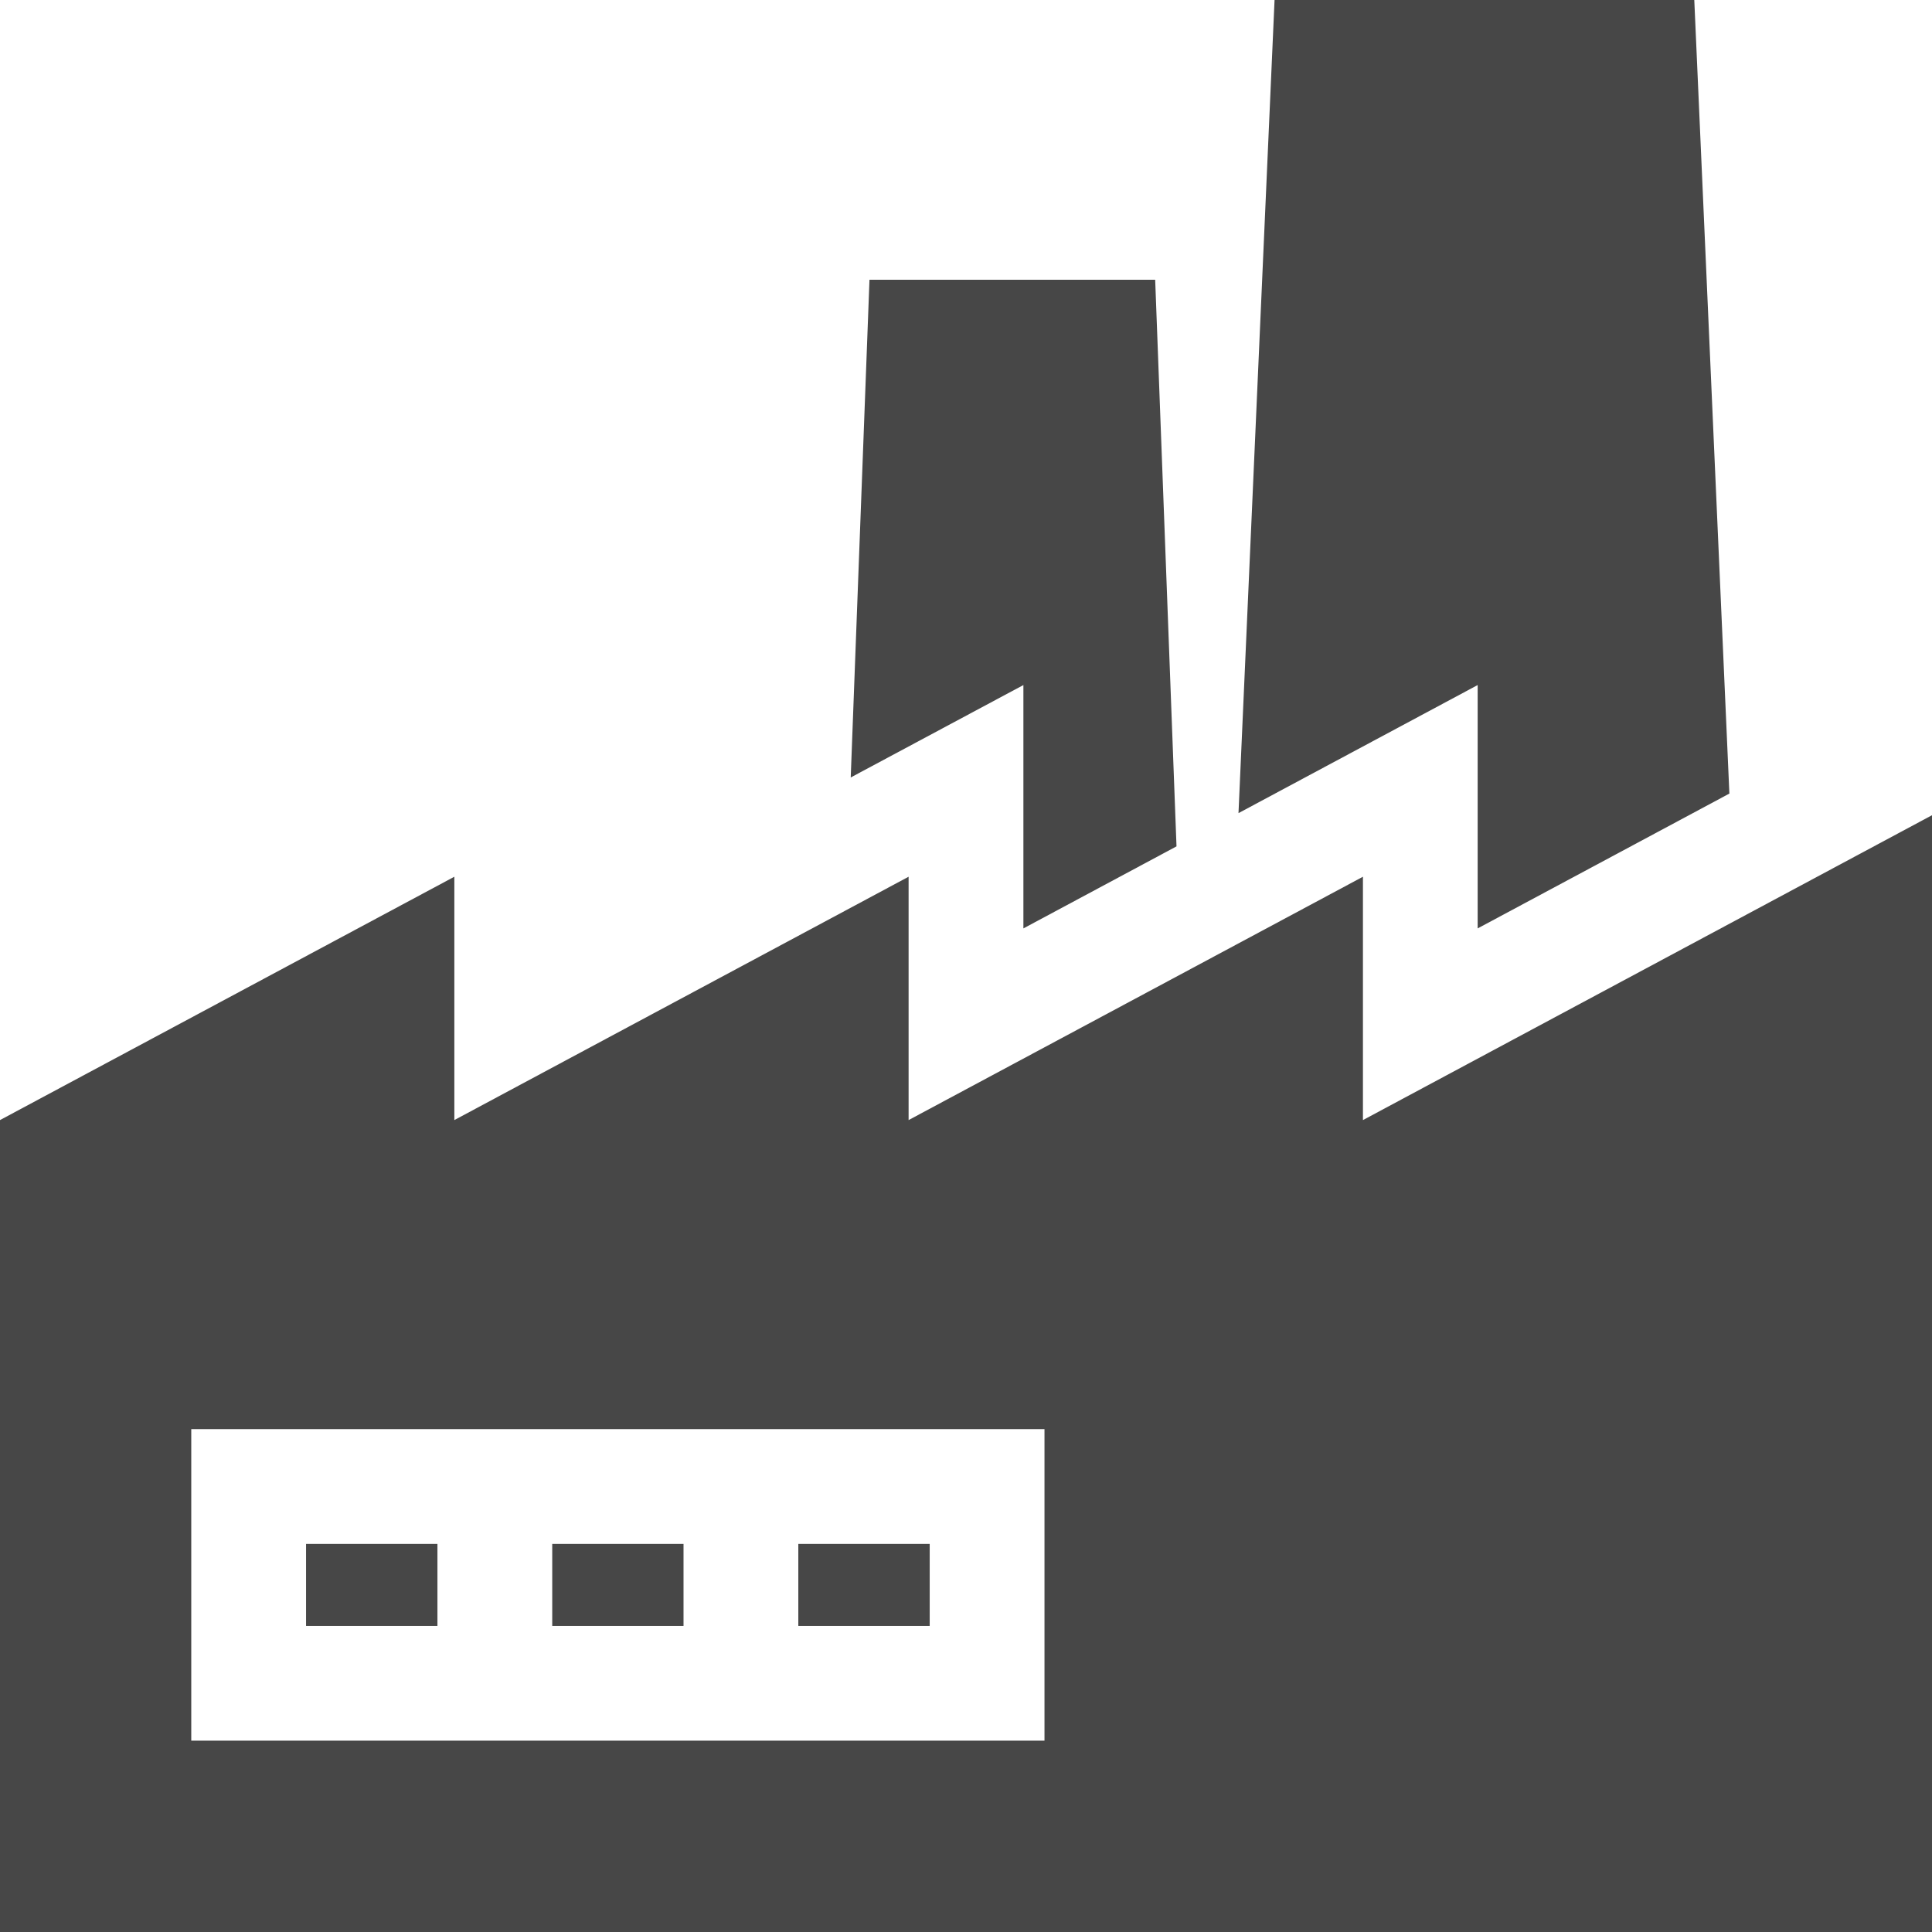 <svg width="24" height="24" viewBox="0 0 24 24" fill="none" xmlns="http://www.w3.org/2000/svg">
<g clip-path="url(#clip0)">
<path d="M5.434 19.179H3.802V20.198H5.434V19.179Z" fill="#474747"/>
<path d="M8.491 19.179H6.86V20.198H8.491V19.179Z" fill="#474747"/>
<path d="M11.549 19.179H9.917V20.198H11.549V19.179Z" fill="#474747"/>
<path d="M16.931 13.914V12.317V10.891L11.287 13.914V12.317V10.891L5.644 13.914V12.317V10.891L0 13.914V24H24V10.127L16.931 13.914ZM12.975 21.623H2.376V17.753H12.975V21.623Z" fill="#474747"/>
<path d="M18.356 11.533L21.483 9.858L21.047 0H15.833L15.385 10.101L18.356 8.51V9.935V11.533Z" fill="#474747"/>
<path d="M12.713 11.533L14.615 10.514L14.35 3.475H10.801L10.568 9.658L12.713 8.51V9.935V11.533Z" fill="#474747"/>
</g>
<defs>
<clipPath id="clip0">
<rect width="24" height="24" fill="white"/>
</clipPath>
</defs>
</svg>
